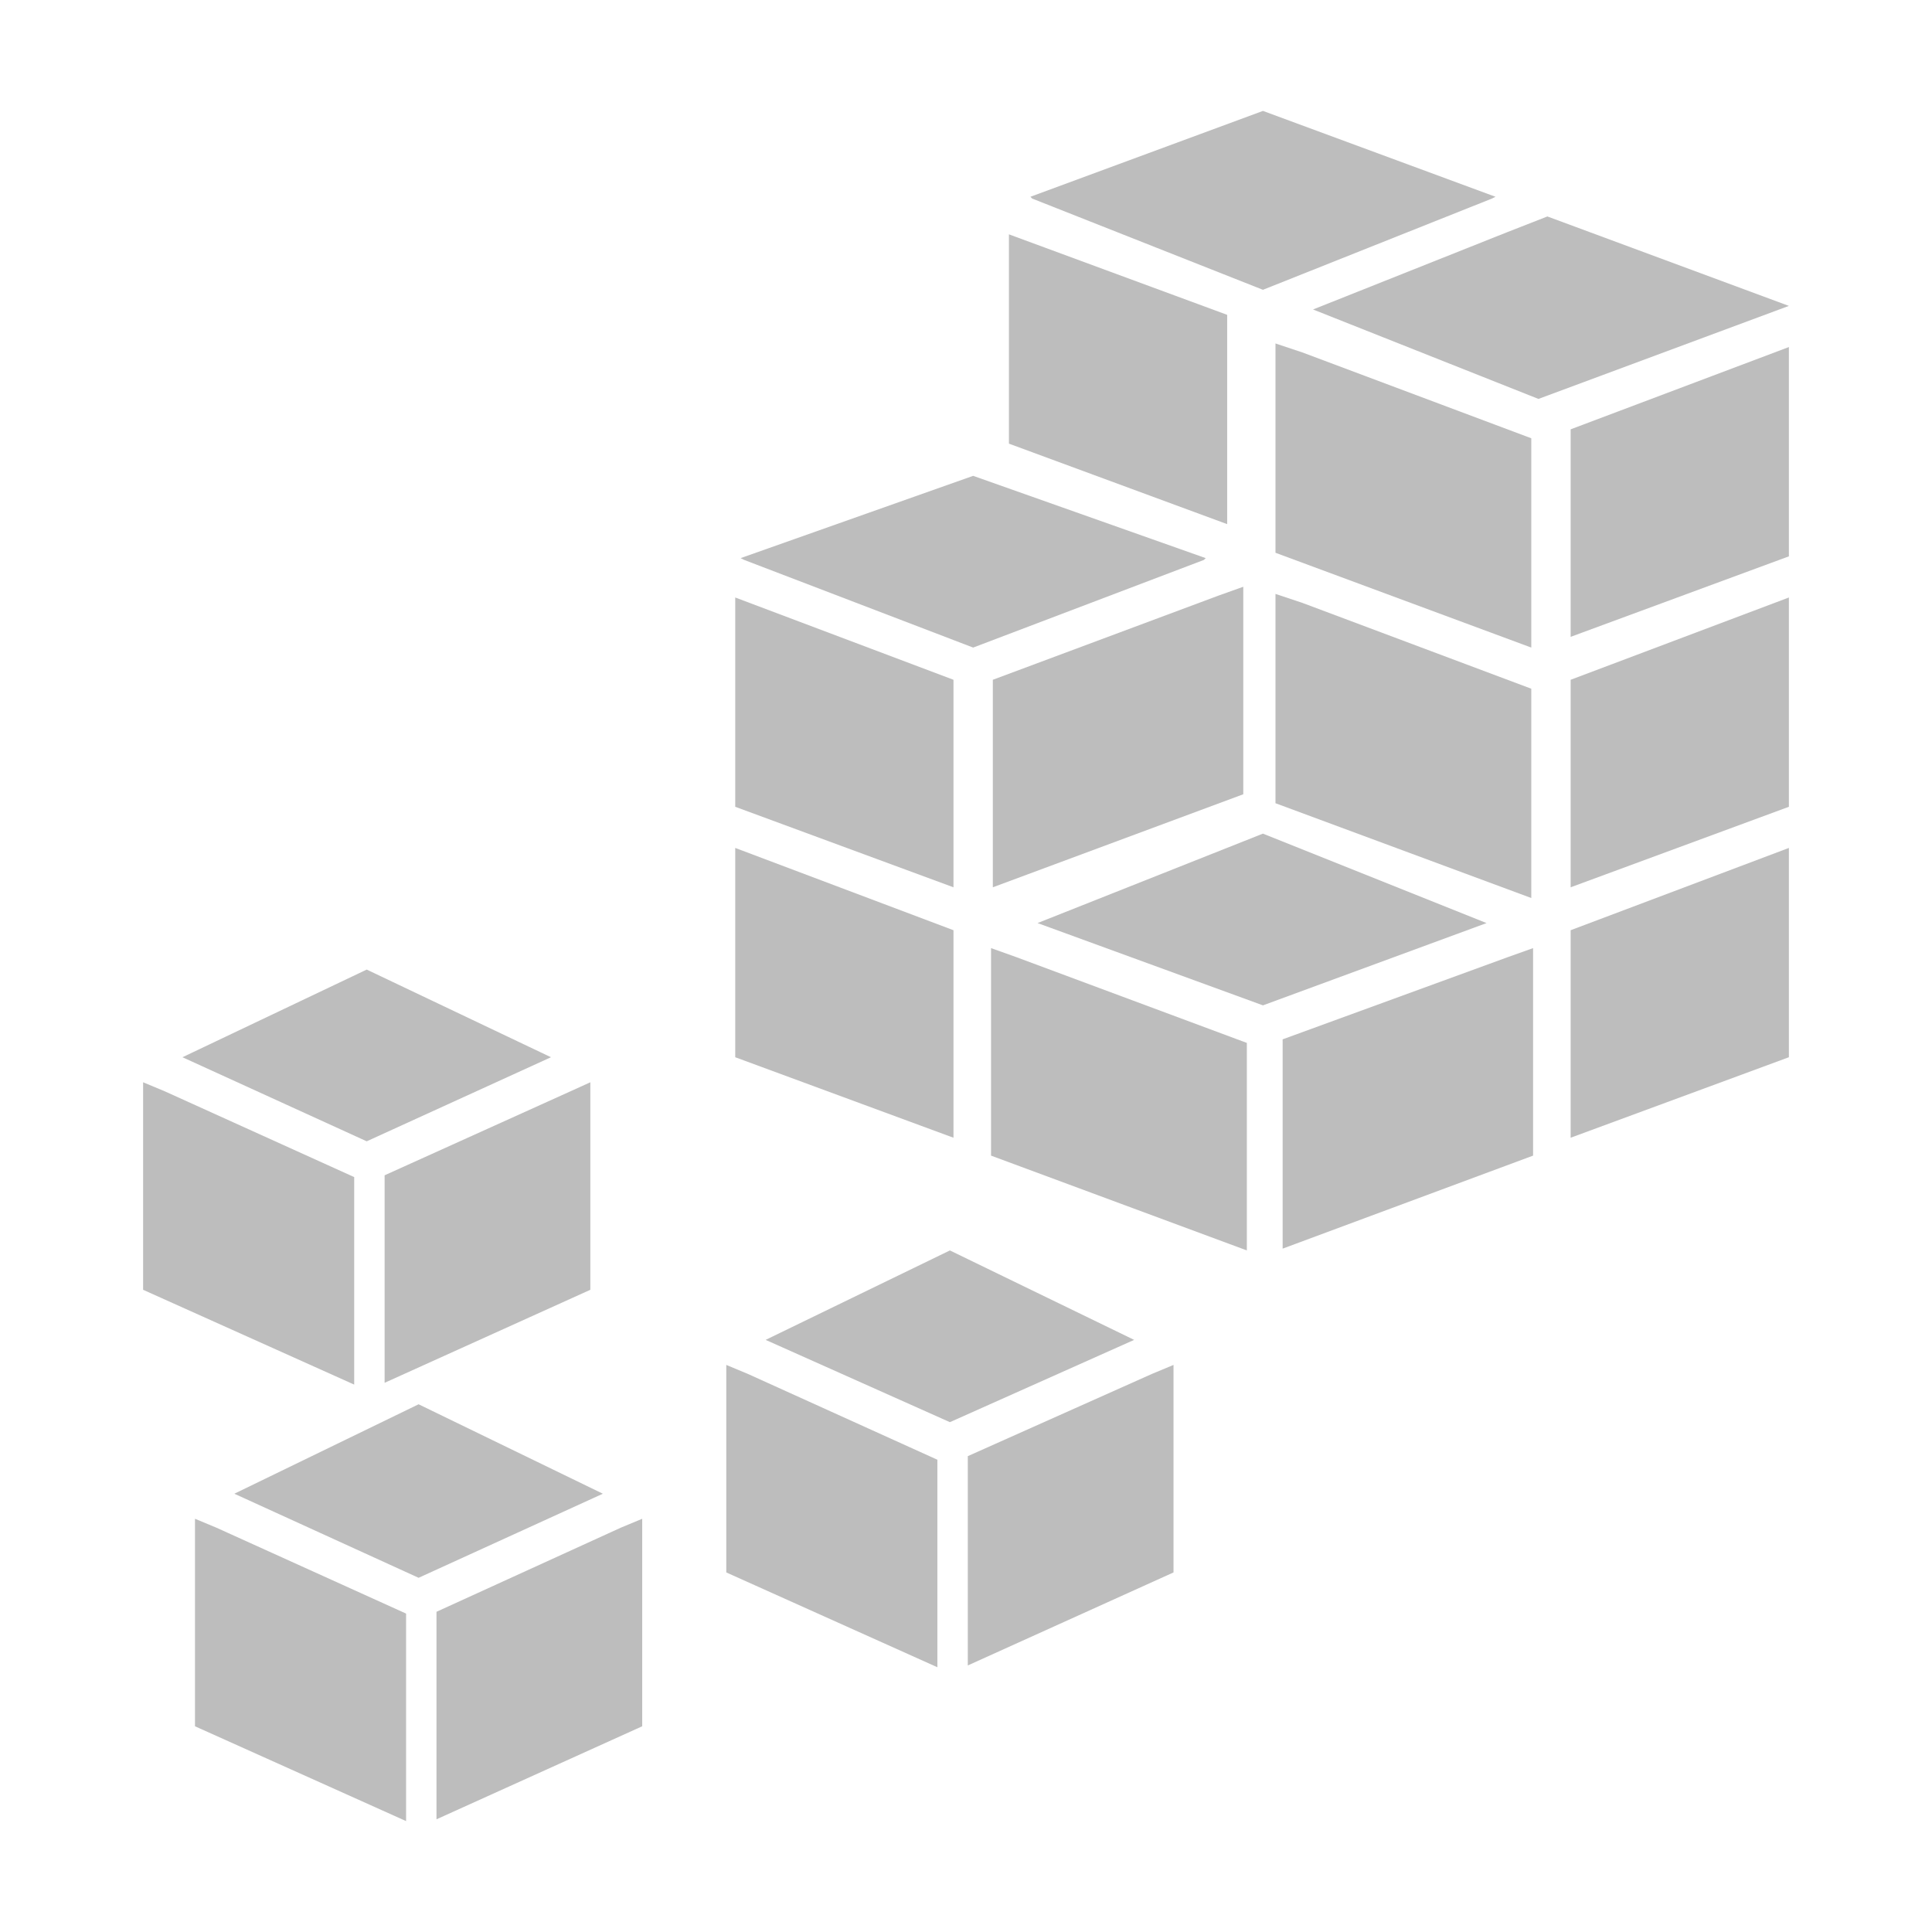 <svg xmlns="http://www.w3.org/2000/svg" xml:space="preserve" viewBox="0 0 108 108"><style>.st0,.st1{fill:#bdbdbd}</style><path d="m53.3 52-12.2-4.6v11.7l12.2 4.5zm34.5 0v11.6l12.2-4.5V47.4zM53.3 38l-12.2-4.6v11.7l12.2 4.5zm34.5 0v11.6l12.2-4.5V33.4zM68.6 17.6l-12.2-4.5v11.7l12.2 4.5zM87.8 24v11.6l12.2-4.5V19.4z" class="st0"/><path d="m86 22.3 14-5.2-13.5-5-2.3.9-10.8 4.3zM57.7 11.1l12.9 5.1 12.8-5.1.2-.1-13-4.8-13 4.8zM41.6 31.3l12.8 4.9 12.9-4.9.1-.1-13-4.6-13 4.6z" class="st1"/><path d="m85.6 38.5-12.8-4.8-1.5-.5v11.7l14.3 5.3zm0-14-12.8-4.8-1.5-.5v11.7l14.3 5.3z" class="st0"/><path d="m70.6 46.6-12.6 5 12.6 4.6 12.5-4.6z" class="st1"/><path d="m69.7 58.3-12.9-4.8-1.4-.5v11.6l14.3 5.3zm14.6-4.8-12.6 4.6v11.7l14-5.2V53z" class="st0"/><path d="m20.5 54.2-10.3 4.9 10.3 4.7 10.3-4.7z" class="st1"/><path d="M19.8 65.8 9.2 61 8 60.5v11.6l11.8 5.3zM31.9 61l-10.4 4.7v11.6L33 72.1V60.5z" class="st0"/><path d="m23.4 78.5-10.3 5 10.3 4.7 10.3-4.7z" class="st1"/><path d="m22.7 90.2-10.6-4.8-1.2-.5v11.6l11.8 5.3zm12-4.8-10.3 4.7v11.6l11.5-5.2V84.9z" class="st0"/><path d="m53.1 69.9-10.3 5 10.3 4.6 10.3-4.6z" class="st1"/><path d="m52.4 81.6-10.6-4.8-1.2-.5v11.6l11.8 5.3zm12-4.8-10.3 4.6v11.7l11.5-5.2V76.3zm3.7-43.5L55.5 38v11.6l14-5.2V32.8z" class="st0"/></svg>